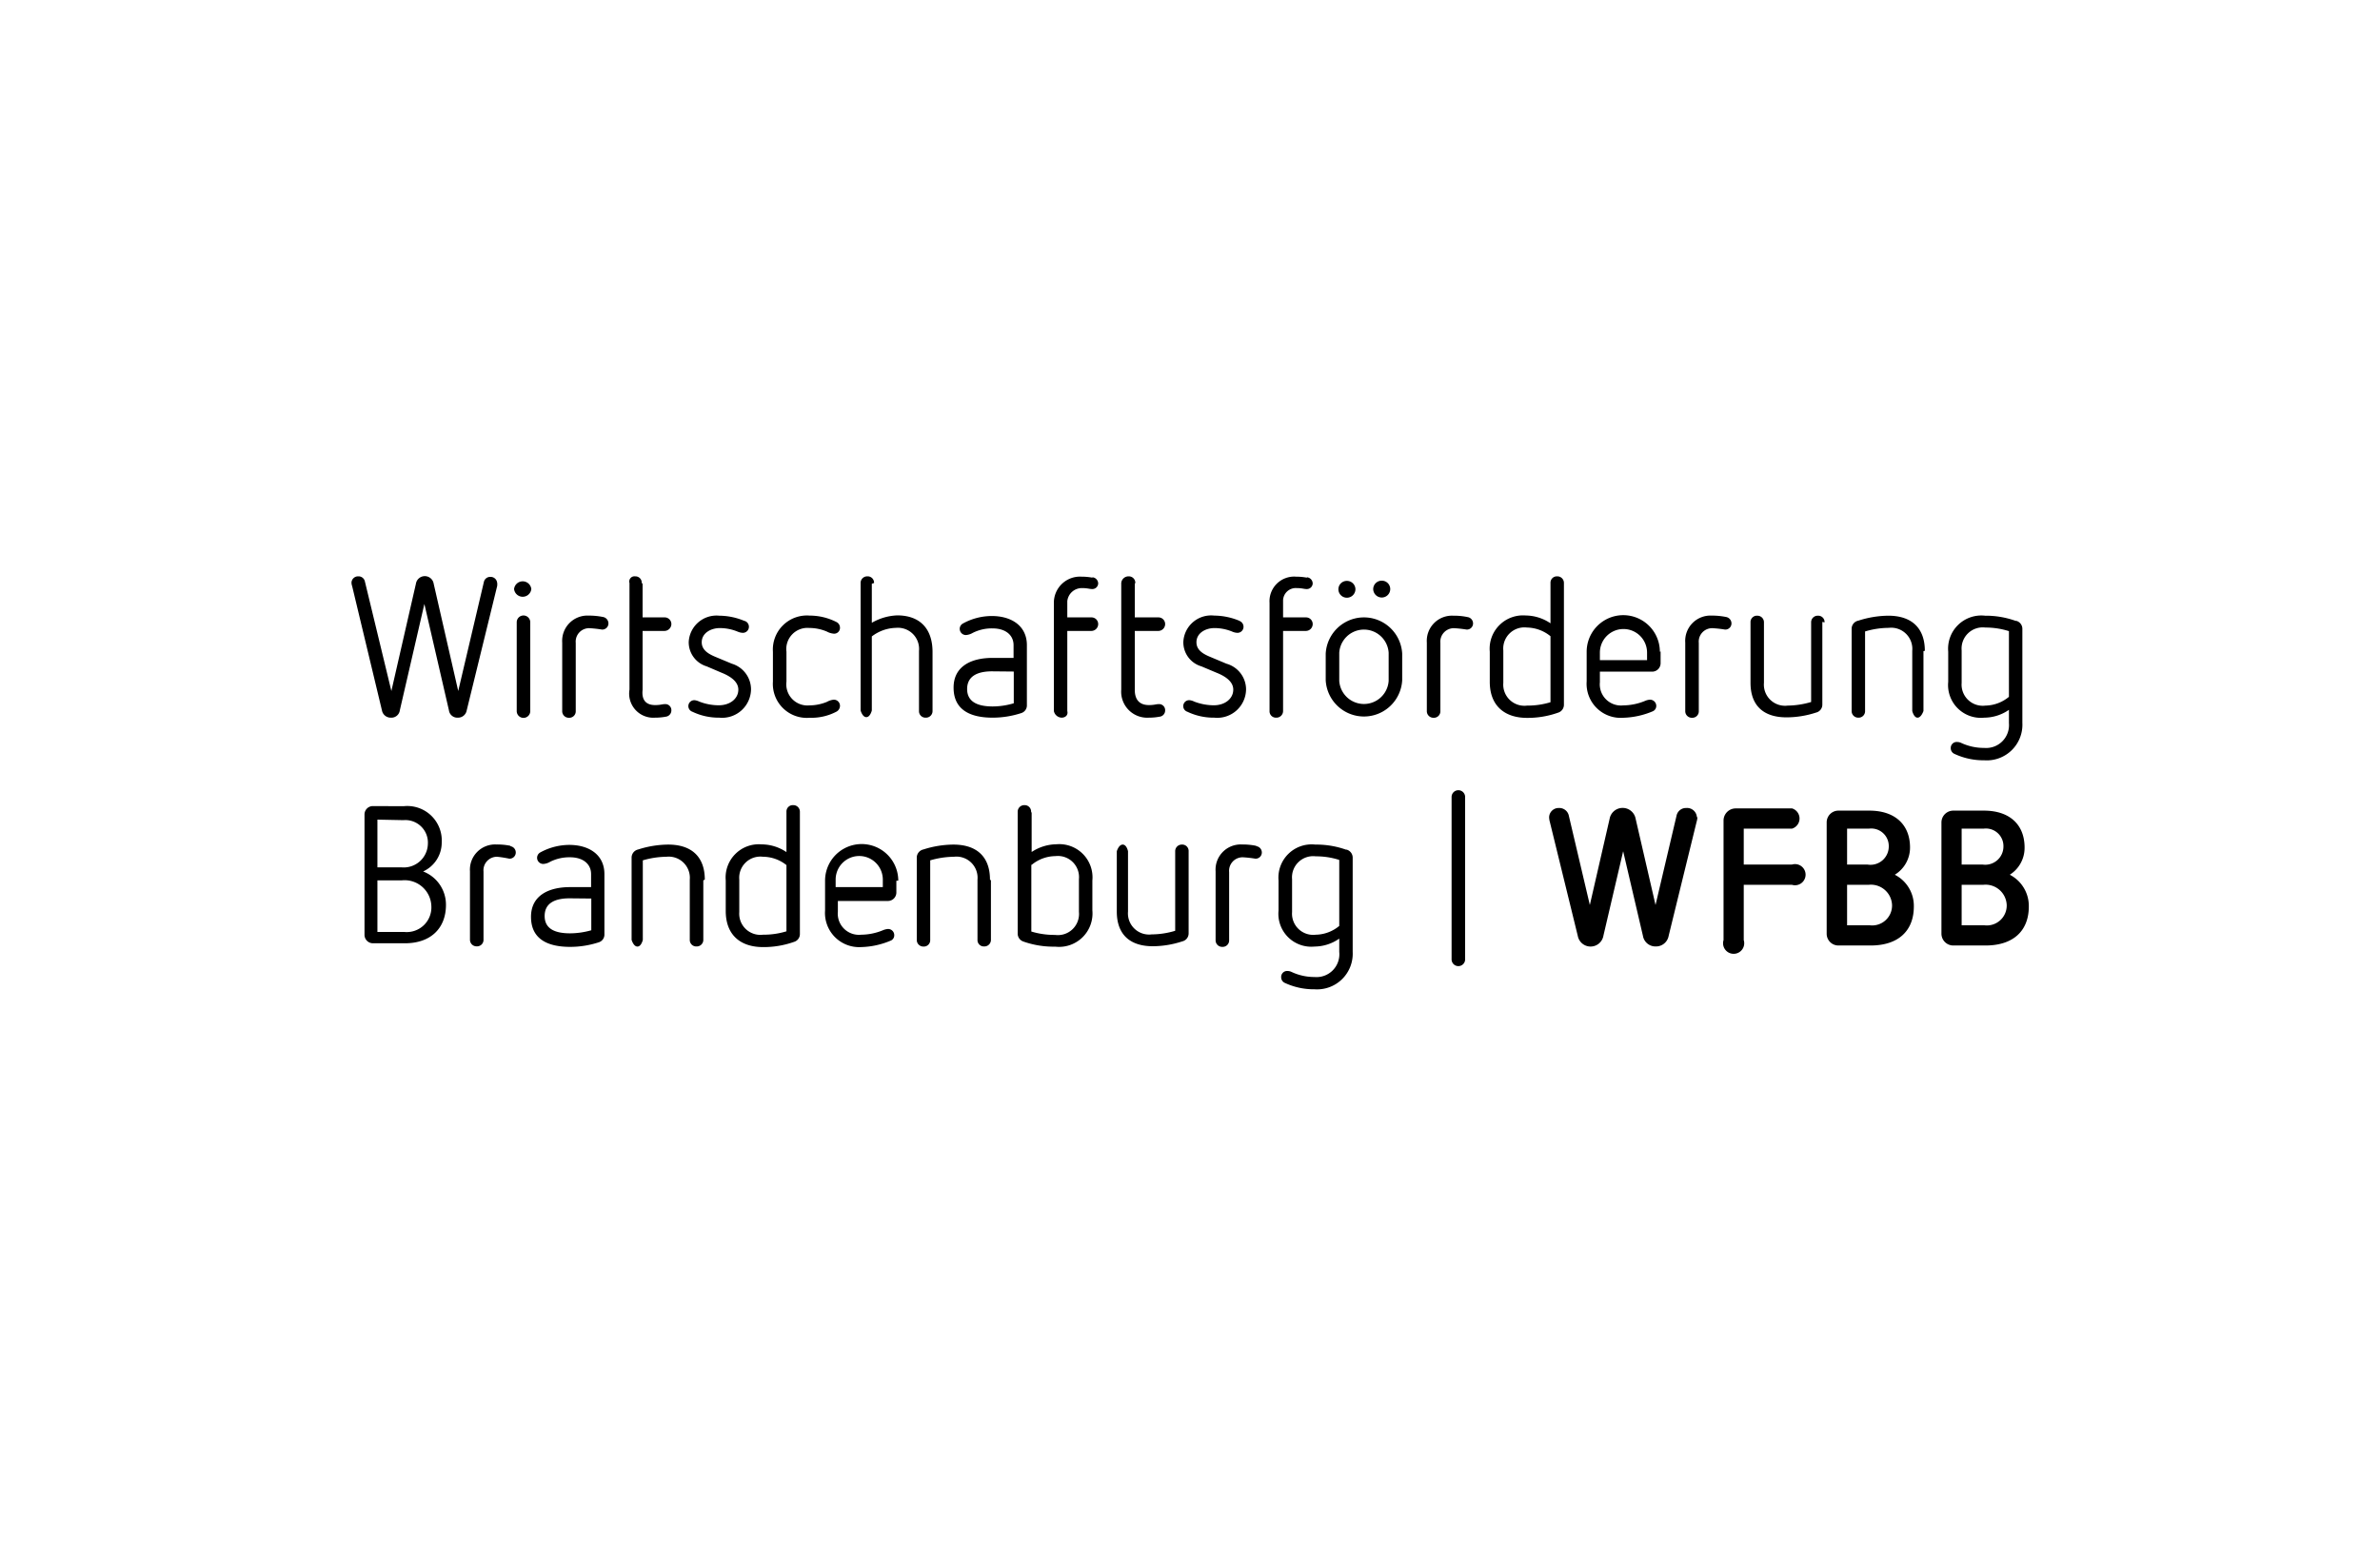 <svg xmlns="http://www.w3.org/2000/svg" viewBox="0 0 225 148">
  <title>logo-wfbb</title>
  <g id="box">
    <rect width="225" height="148" fill="#fff"/>
  </g>
  <g id="wfbb">
    <g>
      <path id="Fill-1" d="M138.51,75.37V90.7a.64.64,0,0,1-1.28,0V75.35a.64.64,0,0,1,1.28,0" fill-rule="evenodd"/>
      <path id="Fill-3" d="M47,55.06a1.29,1.29,0,0,1,0,.35L44.12,67.17a.83.83,0,0,1-.84.68.8.8,0,0,1-.84-.7L40.12,57.1,37.8,67.15a.8.8,0,0,1-.84.7.84.84,0,0,1-.85-.68L33.29,55.41a1,1,0,0,1-.06-.35.62.62,0,0,1,.64-.57.61.61,0,0,1,.62.46L37,65.33l2.32-10.14a.85.85,0,0,1,1.68,0l2.32,10.14L45.75,55a.61.61,0,0,1,.62-.46.62.62,0,0,1,.63.57" fill-rule="evenodd"/>
      <path id="Fill-5" d="M50.13,58.8v8.43a.64.64,0,0,1-1.28,0v-8.4a.64.64,0,0,1,1.28,0m.1-3.14a.82.82,0,0,1-1.63,0,.82.82,0,0,1,1.63,0" fill-rule="evenodd"/>
      <path id="Fill-7" d="M57,58.33a.62.62,0,0,1,.52.62.58.58,0,0,1-.62.57,11.32,11.32,0,0,0-1.18-.13,1.27,1.27,0,0,0-1.29,1.39v6.45a.61.61,0,0,1-.64.63.62.62,0,0,1-.64-.63V60.75a2.39,2.39,0,0,1,2.5-2.55,6.86,6.86,0,0,1,1.35.13" fill-rule="evenodd"/>
      <path id="Fill-9" d="M60.75,55.19v3.18h2.08a.63.63,0,0,1,.64.64.66.66,0,0,1-.64.64H60.75v5.57c-.11,1,.36,1.44,1.18,1.44.51,0,.68-.09.92-.09a.57.57,0,0,1,.62.59.6.6,0,0,1-.54.6,5.32,5.32,0,0,1-1,.09,2.28,2.28,0,0,1-2.42-2.65V55.12a.49.49,0,0,1,.53-.63.6.6,0,0,1,.63.63" fill-rule="evenodd"/>
      <path id="Fill-11" d="M70.42,58.71a.58.58,0,0,1,.38.54.57.57,0,0,1-.58.58,1.31,1.31,0,0,1-.45-.1,4.46,4.46,0,0,0-1.72-.35c-.84,0-1.71.47-1.71,1.34,0,.7.57,1.07,1.22,1.35l1.63.68A2.54,2.54,0,0,1,71,65.16a2.73,2.73,0,0,1-3,2.69,5.74,5.74,0,0,1-2.54-.56.56.56,0,0,1,.22-1.09,1.46,1.46,0,0,1,.43.13,5.08,5.08,0,0,0,1.83.35c1.11,0,1.86-.65,1.86-1.48,0-.65-.55-1.19-1.61-1.61L66.81,63a2.38,2.38,0,0,1-1.7-2.31A2.63,2.63,0,0,1,68,58.21a6.21,6.21,0,0,1,2.39.5" fill-rule="evenodd"/>
      <path id="Fill-13" d="M79.06,58.8a.6.6,0,0,1,.35.54.55.55,0,0,1-.58.57,1.65,1.65,0,0,1-.66-.2,4.25,4.25,0,0,0-1.66-.34,2,2,0,0,0-2.16,2.25v2.82a2,2,0,0,0,2.16,2.25,4.45,4.45,0,0,0,1.66-.33,1.7,1.7,0,0,1,.64-.21.58.58,0,0,1,.6.6.63.63,0,0,1-.35.54,5.09,5.09,0,0,1-2.52.57,3.21,3.21,0,0,1-3.47-3.42V61.62a3.22,3.22,0,0,1,3.47-3.42,5.58,5.58,0,0,1,2.52.6" fill-rule="evenodd"/>
      <path id="Fill-15" d="M82.42,55.19v3.69a5.18,5.18,0,0,1,2.4-.7c2.12,0,3.34,1.23,3.34,3.46v5.58a.62.62,0,0,1-.64.63.61.61,0,0,1-.64-.63V61.54a2,2,0,0,0-2.18-2.18,3.89,3.89,0,0,0-2.28.81v7s-.15.63-.52.63-.54-.63-.54-.63V55.12a.62.62,0,0,1,.64-.63.6.6,0,0,1,.63.63" fill-rule="evenodd"/>
      <path id="Fill-17" d="M93.78,63.47c-1.36,0-2.35.45-2.35,1.67s1,1.65,2.41,1.65a7,7,0,0,0,2-.3v-3Zm3.3-2.5v5.69a.76.76,0,0,1-.54.76,8.73,8.73,0,0,1-2.7.43c-2.21,0-3.69-.8-3.69-2.84s1.7-2.81,3.67-2.81h2V61c0-.94-.73-1.59-2-1.59a4,4,0,0,0-1.87.43,1.49,1.49,0,0,1-.64.2.59.59,0,0,1-.58-.58.57.57,0,0,1,.3-.51,5.67,5.67,0,0,1,2.73-.71c1.84,0,3.32.91,3.32,2.76Z" fill-rule="evenodd"/>
      <path id="Fill-19" d="M103.3,54.58a.6.6,0,0,1,.52.58.55.55,0,0,1-.58.53c-.24,0-.43-.09-.93-.09a1.38,1.38,0,0,0-1.41,1.24v1.53h2.29a.63.63,0,0,1,.63.64.65.65,0,0,1-.63.64H100.9v7.57c.1.39-.18.63-.54.63a.78.78,0,0,1-.73-.63V57a2.47,2.47,0,0,1,2.62-2.48,5.52,5.52,0,0,1,1,.09" fill-rule="evenodd"/>
      <path id="Fill-21" d="M107.28,55.19v3.18h2.24a.63.63,0,0,1,.63.64.65.65,0,0,1-.63.64h-2.24v5.57c0,1,.51,1.44,1.34,1.44.5,0,.67-.09.91-.09a.57.57,0,0,1,.62.59.59.59,0,0,1-.54.6,5.32,5.32,0,0,1-1,.09A2.46,2.46,0,0,1,106,65.2V55.12a.69.69,0,0,1,.69-.63.61.61,0,0,1,.64.63" fill-rule="evenodd"/>
      <path id="Fill-23" d="M117.19,58.71a.59.59,0,0,1,.37.54.57.57,0,0,1-.58.58,1.31,1.31,0,0,1-.45-.1,4.42,4.42,0,0,0-1.72-.35c-.84,0-1.7.47-1.7,1.34,0,.7.56,1.07,1.22,1.35l1.62.68a2.53,2.53,0,0,1,1.85,2.41,2.72,2.72,0,0,1-3,2.69,5.75,5.75,0,0,1-2.55-.56.56.56,0,0,1,.23-1.09,1.33,1.33,0,0,1,.42.13,5.2,5.2,0,0,0,1.84.35c1.1,0,1.85-.65,1.85-1.48,0-.65-.54-1.19-1.61-1.61L113.58,63a2.37,2.37,0,0,1-1.71-2.31,2.63,2.63,0,0,1,2.92-2.49,6.3,6.3,0,0,1,2.4.5" fill-rule="evenodd"/>
      <path id="Fill-25" d="M123.58,54.58a.6.6,0,0,1,.52.58.55.55,0,0,1-.58.53c-.24,0-.43-.09-.93-.09a1.2,1.2,0,0,0-1.29,1.24v1.53h2.17a.63.63,0,0,1,.63.64.65.65,0,0,1-.63.64H121.3v7.57a.63.63,0,0,1-.66.63.6.6,0,0,1-.62-.63V57a2.33,2.33,0,0,1,2.51-2.48,5.52,5.52,0,0,1,1,.09" fill-rule="evenodd"/>
      <path id="Fill-27" d="M131.43,55.69a.8.8,0,0,1-.8.8.81.81,0,0,1-.81-.8.8.8,0,0,1,.81-.79.79.79,0,0,1,.8.79m-4.82,6.08v2.6a2.34,2.34,0,0,0,4.67,0V61.71a2.34,2.34,0,0,0-4.67,0m1.53-6a.81.81,0,0,1-.81.8.8.8,0,0,1-.8-.8.79.79,0,0,1,.8-.79.8.8,0,0,1,.81.79m4.42,6.08v2.52a3.62,3.62,0,0,1-7.23,0V61.8a3.62,3.62,0,0,1,7.23,0" fill-rule="evenodd"/>
      <path id="Fill-29" d="M138.74,58.34a.61.61,0,0,1,.52.61.58.58,0,0,1-.62.57,11.32,11.32,0,0,0-1.18-.13,1.28,1.28,0,0,0-1.29,1.4v6.44a.61.61,0,0,1-.64.63.62.62,0,0,1-.64-.63V60.75a2.38,2.38,0,0,1,2.5-2.54,6.24,6.24,0,0,1,1.35.13" fill-rule="evenodd"/>
      <path id="Fill-31" d="M142.12,61.56v3a2,2,0,0,0,2.24,2.15,7.45,7.45,0,0,0,2.22-.32V60.15a3.6,3.6,0,0,0-2.22-.82,2,2,0,0,0-2.24,2.16m5.73-6.3V66.61a.78.78,0,0,1-.56.77,8.55,8.55,0,0,1-2.93.49c-2.1,0-3.52-1.13-3.52-3.41V61.61a3.15,3.15,0,0,1,3.39-3.42,4.24,4.24,0,0,1,2.35.74V55.12a.6.6,0,0,1,.63-.63.62.62,0,0,1,.64.63" fill-rule="evenodd"/>
      <path id="Fill-33" d="M151.25,61.77v.64h4.46V61.7a2.23,2.23,0,0,0-4.46,0m5.74-.11v1.11a.8.8,0,0,1-.83.8h-4.91v1a2,2,0,0,0,2.2,2.19,5.5,5.5,0,0,0,2.08-.43,1.38,1.38,0,0,1,.45-.11.59.59,0,0,1,.6.58.55.55,0,0,1-.36.53,7.69,7.69,0,0,1-2.77.6A3.22,3.22,0,0,1,150,64.42v-2.8a3.46,3.46,0,0,1,6.92,0" fill-rule="evenodd"/>
      <path id="Fill-35" d="M163.17,58.33a.62.62,0,0,1,.52.62.58.58,0,0,1-.62.57,11.32,11.32,0,0,0-1.18-.13,1.27,1.27,0,0,0-1.29,1.39v6.45a.61.61,0,0,1-.64.63.62.62,0,0,1-.64-.63V60.75a2.39,2.39,0,0,1,2.5-2.55,6.86,6.86,0,0,1,1.35.13" fill-rule="evenodd"/>
      <path id="Fill-37" d="M172.28,58.8v7.82a.77.77,0,0,1-.6.75,9,9,0,0,1-2.79.45c-2.26,0-3.4-1.2-3.4-3.26V58.84a.6.6,0,0,1,.63-.63.62.62,0,0,1,.64.63v5.71A2,2,0,0,0,169,66.71a8.17,8.17,0,0,0,2.22-.34V58.84a.62.62,0,0,1,.64-.63.6.6,0,0,1,.63.63" fill-rule="evenodd"/>
      <path id="Fill-39" d="M181.84,61.56v5.66s-.21.63-.56.63-.5-.63-.5-.63V61.53a2,2,0,0,0-2.23-2.17,7.87,7.87,0,0,0-2.23.34v7.52a.61.61,0,0,1-.64.63.62.62,0,0,1-.63-.63V59.46a.78.78,0,0,1,.63-.78,9.48,9.48,0,0,1,2.83-.47c2.28,0,3.46,1.23,3.46,3.32" fill-rule="evenodd"/>
      <path id="Fill-41" d="M185.45,61.56v3a2,2,0,0,0,2.24,2.15,3.58,3.58,0,0,0,2.23-.83V59.67a7.26,7.26,0,0,0-2.23-.34,2,2,0,0,0-2.24,2.16m5.18-2.79a.78.78,0,0,1,.56.76v8.88a3.37,3.37,0,0,1-3.61,3.54,6.46,6.46,0,0,1-2.84-.62.58.58,0,0,1-.32-.53.56.56,0,0,1,.61-.58.91.91,0,0,1,.36.08,5.09,5.09,0,0,0,2.19.48,2.16,2.16,0,0,0,2.34-2.33V67.11a4.14,4.14,0,0,1-2.33.74,3.1,3.1,0,0,1-3.41-3.39V61.61a3.14,3.14,0,0,1,3.48-3.4,8.38,8.38,0,0,1,2.9.49" fill-rule="evenodd"/>
      <path id="Fill-43" d="M35.68,83.23v4.88h2.54a2.33,2.33,0,0,0,2.56-2.44A2.53,2.53,0,0,0,38,83.23Zm0-5.74V82h2.26a2.28,2.28,0,0,0,2.51-2.21,2.13,2.13,0,0,0-2.31-2.25Zm2.48-1.27a3.26,3.26,0,0,1,3.6,3.42A3,3,0,0,1,40,82.39a3.36,3.36,0,0,1,2.16,3.16c0,2.2-1.43,3.63-3.88,3.63h-3a.8.8,0,0,1-.82-.8V77a.79.79,0,0,1,.82-.79Z" fill-rule="evenodd"/>
      <path id="Fill-45" d="M48.24,80a.6.6,0,0,1,.52.61.58.58,0,0,1-.62.57A11.32,11.32,0,0,0,47,81a1.28,1.28,0,0,0-1.29,1.4v6.44a.61.61,0,0,1-.64.63.62.62,0,0,1-.64-.63V82.38a2.38,2.38,0,0,1,2.5-2.54,6.18,6.18,0,0,1,1.35.13" fill-rule="evenodd"/>
      <path id="Fill-47" d="M53.85,84.93c-1.37,0-2.36.44-2.36,1.67s1,1.64,2.41,1.64a7.45,7.45,0,0,0,2-.29v-3Zm3.29-2.29v5.69a.76.76,0,0,1-.54.76,8.68,8.68,0,0,1-2.7.43c-2.22,0-3.7-.8-3.7-2.84s1.71-2.81,3.68-2.81h2V82.64c0-.94-.74-1.59-2-1.59a4.05,4.05,0,0,0-1.88.43,1.41,1.41,0,0,1-.63.2.58.58,0,0,1-.29-1.09,5.74,5.74,0,0,1,2.74-.71c1.84,0,3.32.91,3.32,2.76Z" fill-rule="evenodd"/>
      <path id="Fill-49" d="M66.49,83.23v5.62a.62.62,0,0,1-.64.63.61.61,0,0,1-.64-.63V83.17A2,2,0,0,0,63,81a8.24,8.24,0,0,0-2.23.34v7.52s-.14.63-.51.63-.55-.63-.55-.63V81.09a.79.79,0,0,1,.63-.78,9.48,9.48,0,0,1,2.83-.46c2.28,0,3.46,1.22,3.46,3.31" fill-rule="evenodd"/>
      <path id="Fill-51" d="M69.89,83.23v3a2,2,0,0,0,2.24,2.14,7.45,7.45,0,0,0,2.22-.32V81.79A3.58,3.58,0,0,0,72.13,81a2,2,0,0,0-2.24,2.16m5.73-6.27v11.4a.77.77,0,0,1-.56.76,8.55,8.55,0,0,1-2.93.49c-2.1,0-3.52-1.12-3.52-3.41V83.24A3.14,3.14,0,0,1,72,79.83a4.23,4.23,0,0,1,2.35.73V76.75a.6.6,0,0,1,.63-.63.62.62,0,0,1,.64.63" fill-rule="evenodd"/>
      <path id="Fill-53" d="M79,83.23v.64h4.46v-.71a2.23,2.23,0,0,0-4.46,0m5.74.11v1.11a.8.8,0,0,1-.83.8h-4.7v1a2,2,0,0,0,2.2,2.19,5.5,5.5,0,0,0,2.08-.43,1.44,1.44,0,0,1,.45-.11.58.58,0,0,1,.6.57.54.54,0,0,1-.36.54,7.6,7.6,0,0,1-2.77.6A3.23,3.23,0,0,1,78,86.08V83.26a3.46,3.46,0,0,1,6.92,0" fill-rule="evenodd"/>
      <path id="Fill-55" d="M93.68,83.23v5.62a.62.62,0,0,1-.64.63.6.6,0,0,1-.63-.63V83.17A2,2,0,0,0,90.18,81a8.31,8.31,0,0,0-2.24.34v7.52a.6.6,0,0,1-.63.63.62.62,0,0,1-.64-.63V81.09a.79.79,0,0,1,.63-.78,9.48,9.48,0,0,1,2.83-.46c2.28,0,3.46,1.22,3.46,3.31" fill-rule="evenodd"/>
      <path id="Fill-57" d="M97.5,81.74v6.33a7.58,7.58,0,0,0,2.24.32A2,2,0,0,0,102,86.21V83.12a2,2,0,0,0-2.23-2.18,3.56,3.56,0,0,0-2.24.83m0-4.92v3.7a4.33,4.33,0,0,1,2.34-.73,3.14,3.14,0,0,1,3.4,3.43v2.82a3.16,3.16,0,0,1-3.51,3.43,8.57,8.57,0,0,1-3-.48.79.79,0,0,1-.55-.77V76.75a.62.62,0,0,1,.63-.63.61.61,0,0,1,.64.63" fill-rule="evenodd"/>
      <path id="Fill-59" d="M112.37,80.47v7.78a.77.77,0,0,1-.6.75,9,9,0,0,1-2.78.46c-2.27,0-3.41-1.21-3.41-3.27V80.48s.18-.63.56-.63.5.63.5.63v5.7a2,2,0,0,0,2.24,2.16A7.85,7.85,0,0,0,111.1,88V80.48a.62.62,0,0,1,.64-.63.6.6,0,0,1,.63.63" fill-rule="evenodd"/>
      <path id="Fill-61" d="M118.77,80a.6.6,0,0,1,.52.61.58.58,0,0,1-.62.57,11.32,11.32,0,0,0-1.18-.13,1.28,1.28,0,0,0-1.29,1.4v6.44a.61.61,0,0,1-.64.63.62.62,0,0,1-.64-.63V82.38a2.38,2.38,0,0,1,2.5-2.54,6.18,6.18,0,0,1,1.35.13" fill-rule="evenodd"/>
      <path id="Fill-63" d="M122.15,83.23v3a2,2,0,0,0,2.24,2.14,3.56,3.56,0,0,0,2.22-.83V81.3a7.16,7.16,0,0,0-2.22-.34,2,2,0,0,0-2.24,2.16m5.17-2.79a.79.79,0,0,1,.56.76V90a3.37,3.37,0,0,1-3.61,3.53,6.49,6.49,0,0,1-2.84-.62.58.58,0,0,1-.31-.52.56.56,0,0,1,.6-.59.91.91,0,0,1,.36.08,5.1,5.1,0,0,0,2.19.49A2.16,2.16,0,0,0,126.61,90V88.74a4.13,4.13,0,0,1-2.33.75,3.11,3.11,0,0,1-3.41-3.4V83.24a3.14,3.14,0,0,1,3.48-3.39,8.37,8.37,0,0,1,2.9.48" fill-rule="evenodd"/>
      <path id="Fill-65" d="M160.47,77.26a1.86,1.86,0,0,1-.08.45l-2.64,10.77a1.21,1.21,0,0,1-1.21,1,1.2,1.2,0,0,1-1.22-1l-1.87-8-1.87,8a1.23,1.23,0,0,1-2.42,0l-2.64-10.77a1.83,1.83,0,0,1-.07-.45.9.9,0,0,1,.93-.87.92.92,0,0,1,.92.67l2,8.5,1.87-8.15a1.25,1.25,0,0,1,2.46,0l1.88,8.15,2-8.5a.91.91,0,0,1,.91-.67.93.93,0,0,1,1,.87" fill-rule="evenodd"/>
      <path id="Fill-67" d="M169.42,76.43a1,1,0,0,1,0,1.91h-4.57v3.4h4.55a1,1,0,1,1,0,1.91h-4.55v5.23a1,1,0,1,1-1.91,0V77.58a1.15,1.15,0,0,1,1.14-1.15Z" fill-rule="evenodd"/>
      <path id="Fill-69" d="M174.62,83.65v3.83h2.14a1.88,1.88,0,0,0,2.11-1.92,2,2,0,0,0-2.19-1.91Zm0-5.31v3.4h1.94a1.73,1.73,0,0,0,2-1.69,1.66,1.66,0,0,0-1.85-1.71Zm2.11-1.7c2.4,0,3.84,1.31,3.84,3.49a3,3,0,0,1-1.44,2.57,3.3,3.3,0,0,1,1.8,3c0,2.29-1.45,3.69-4.09,3.69h-3a1.11,1.11,0,0,1-1.15-1.11V77.75a1.11,1.11,0,0,1,1.15-1.11Z" fill-rule="evenodd"/>
      <path id="Fill-71" d="M185.45,83.65v3.83h2.15a1.88,1.88,0,0,0,2.11-1.92,2,2,0,0,0-2.2-1.91Zm0-5.31v3.4h2a1.72,1.72,0,0,0,1.95-1.69,1.66,1.66,0,0,0-1.85-1.71Zm2.11-1.7c2.41,0,3.84,1.31,3.84,3.49A3,3,0,0,1,190,82.7a3.32,3.32,0,0,1,1.8,3c0,2.29-1.45,3.69-4.1,3.69h-3a1.12,1.12,0,0,1-1.16-1.11V77.75a1.12,1.12,0,0,1,1.16-1.11Z" fill-rule="evenodd"/>
    </g>
  </g>
</svg>
